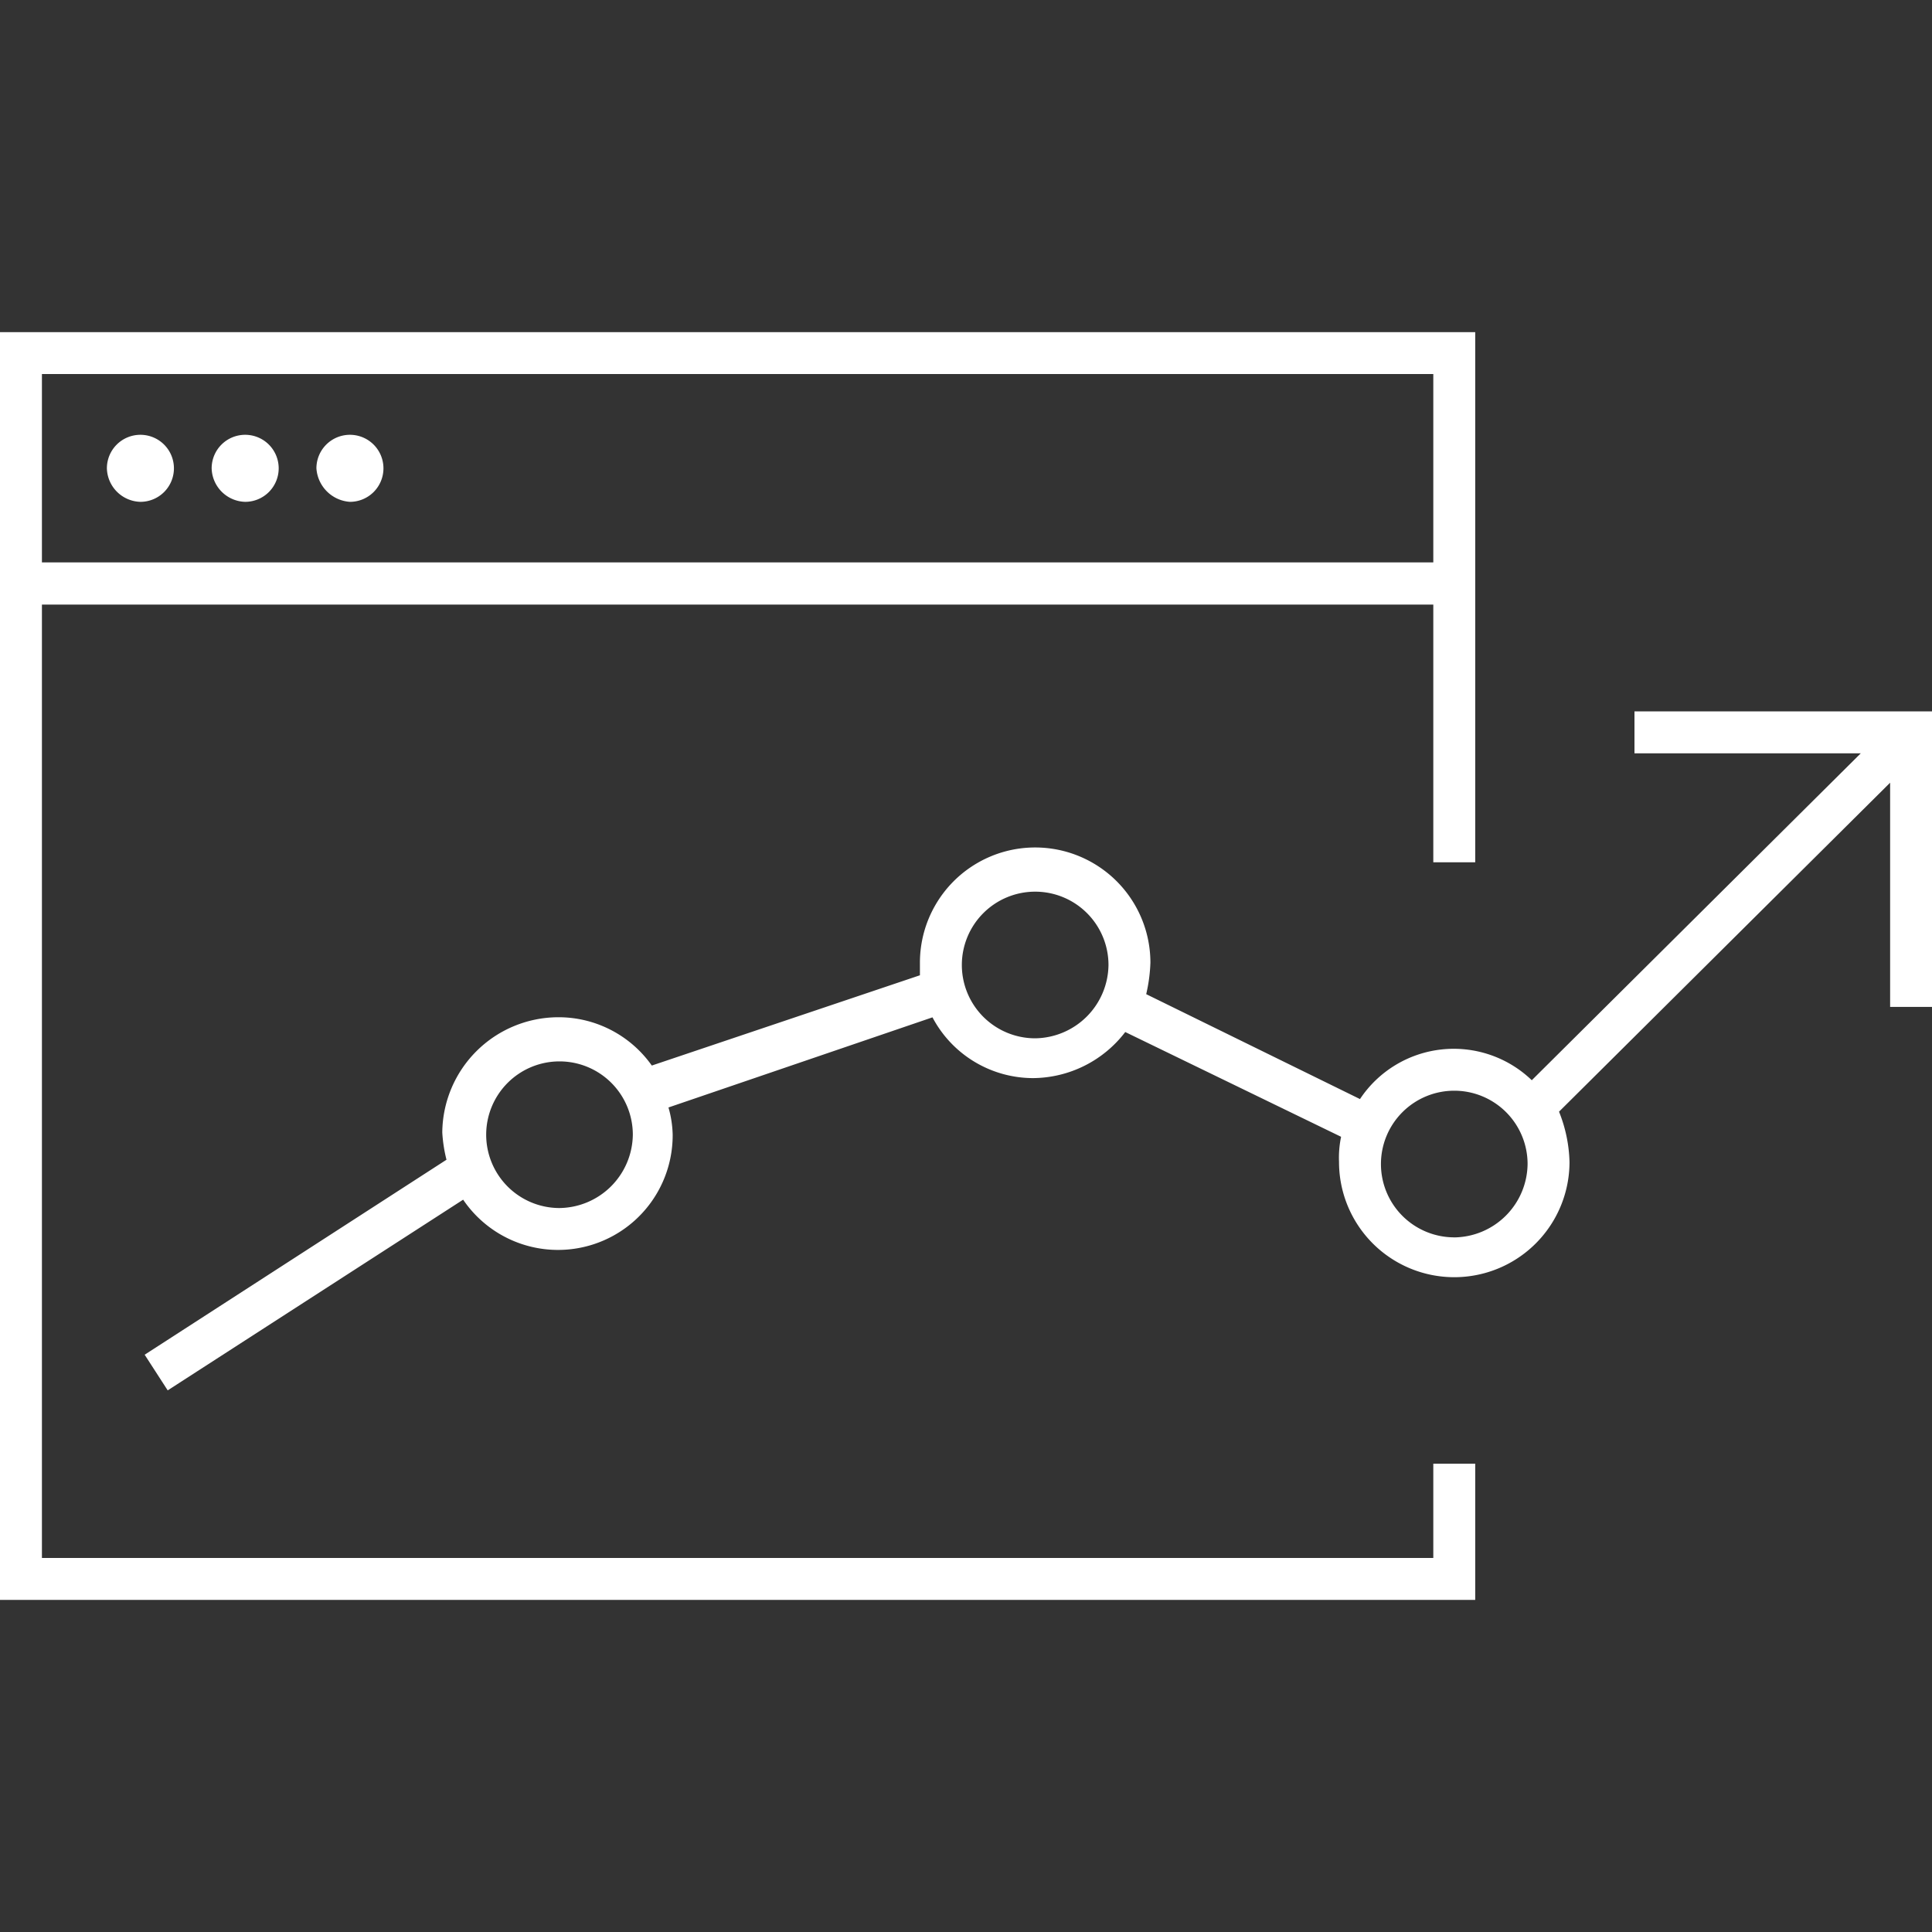 <svg xmlns="http://www.w3.org/2000/svg" xmlns:xlink="http://www.w3.org/1999/xlink" viewBox="2596 7739 40 40">
  <rect x="2596" y="7739" width="40" height="40" fill="#333333" stroke="none"/>
  <defs>
    <style>
      .cls-1, .cls-3 {
        fill: #fff;
      }

      .cls-1 {
        stroke: #95989a;
      }

      .cls-2 {
        clip-path: url(#clip-path);
      }
    </style>
    <clipPath id="clip-path">
      <rect id="Rectangle_442" data-name="Rectangle 442" class="cls-1" width="40" height="40" transform="translate(182 186)"/>
    </clipPath>
  </defs>
  <g id="Mask_Group_217" data-name="Mask Group 217" class="cls-2" transform="translate(2414 7553)">
    <path id="analitic2" class="cls-3" d="M35.445,16.746v.868H40.13l-6.811,6.768a2.331,2.331,0,0,0-3.557.39L25.336,22.6a3.349,3.349,0,0,0,.087-.651,2.386,2.386,0,0,0-4.772,0v.26L15.1,24.078a2.364,2.364,0,0,0-1.952-1,2.407,2.407,0,0,0-2.386,2.386,2.986,2.986,0,0,0,.087.564L4.6,30.065l.477.738,6.117-3.948a2.374,2.374,0,0,0,4.338-1.345,2.2,2.2,0,0,0-.087-.564l5.466-1.866a2.359,2.359,0,0,0,2.082,1.258,2.424,2.424,0,0,0,1.909-.954l4.469,2.169a2.112,2.112,0,0,0-.043.521,2.386,2.386,0,0,0,4.772,0,2.982,2.982,0,0,0-.217-1.041l6.855-6.811v4.642h.868V16.746ZM13.189,27.028a1.518,1.518,0,1,1,1.518-1.518A1.537,1.537,0,0,1,13.189,27.028Zm9.848-3.514A1.518,1.518,0,1,1,24.555,22,1.537,1.537,0,0,1,23.037,23.514Zm8.677,4.121a1.518,1.518,0,1,1,1.518-1.518A1.537,1.537,0,0,1,31.714,27.636Zm-.434,6.638H2.473V14.534H31.28V19.87h.868V8.894H1.605V35.141H32.148v-2.82H31.28ZM3.471,9.761H31.28v3.9H2.473v-3.9Zm4.685,1.952a.694.694,0,1,1,.694.694A.745.745,0,0,1,8.156,11.714Zm-2.169,0a.694.694,0,1,1,.694.694A.713.713,0,0,1,5.987,11.714Zm-2.169,0a.694.694,0,1,1,.694.694A.713.713,0,0,1,3.818,11.714Z" transform="translate(180.395 183.983)"/>
  </g>
</svg>
